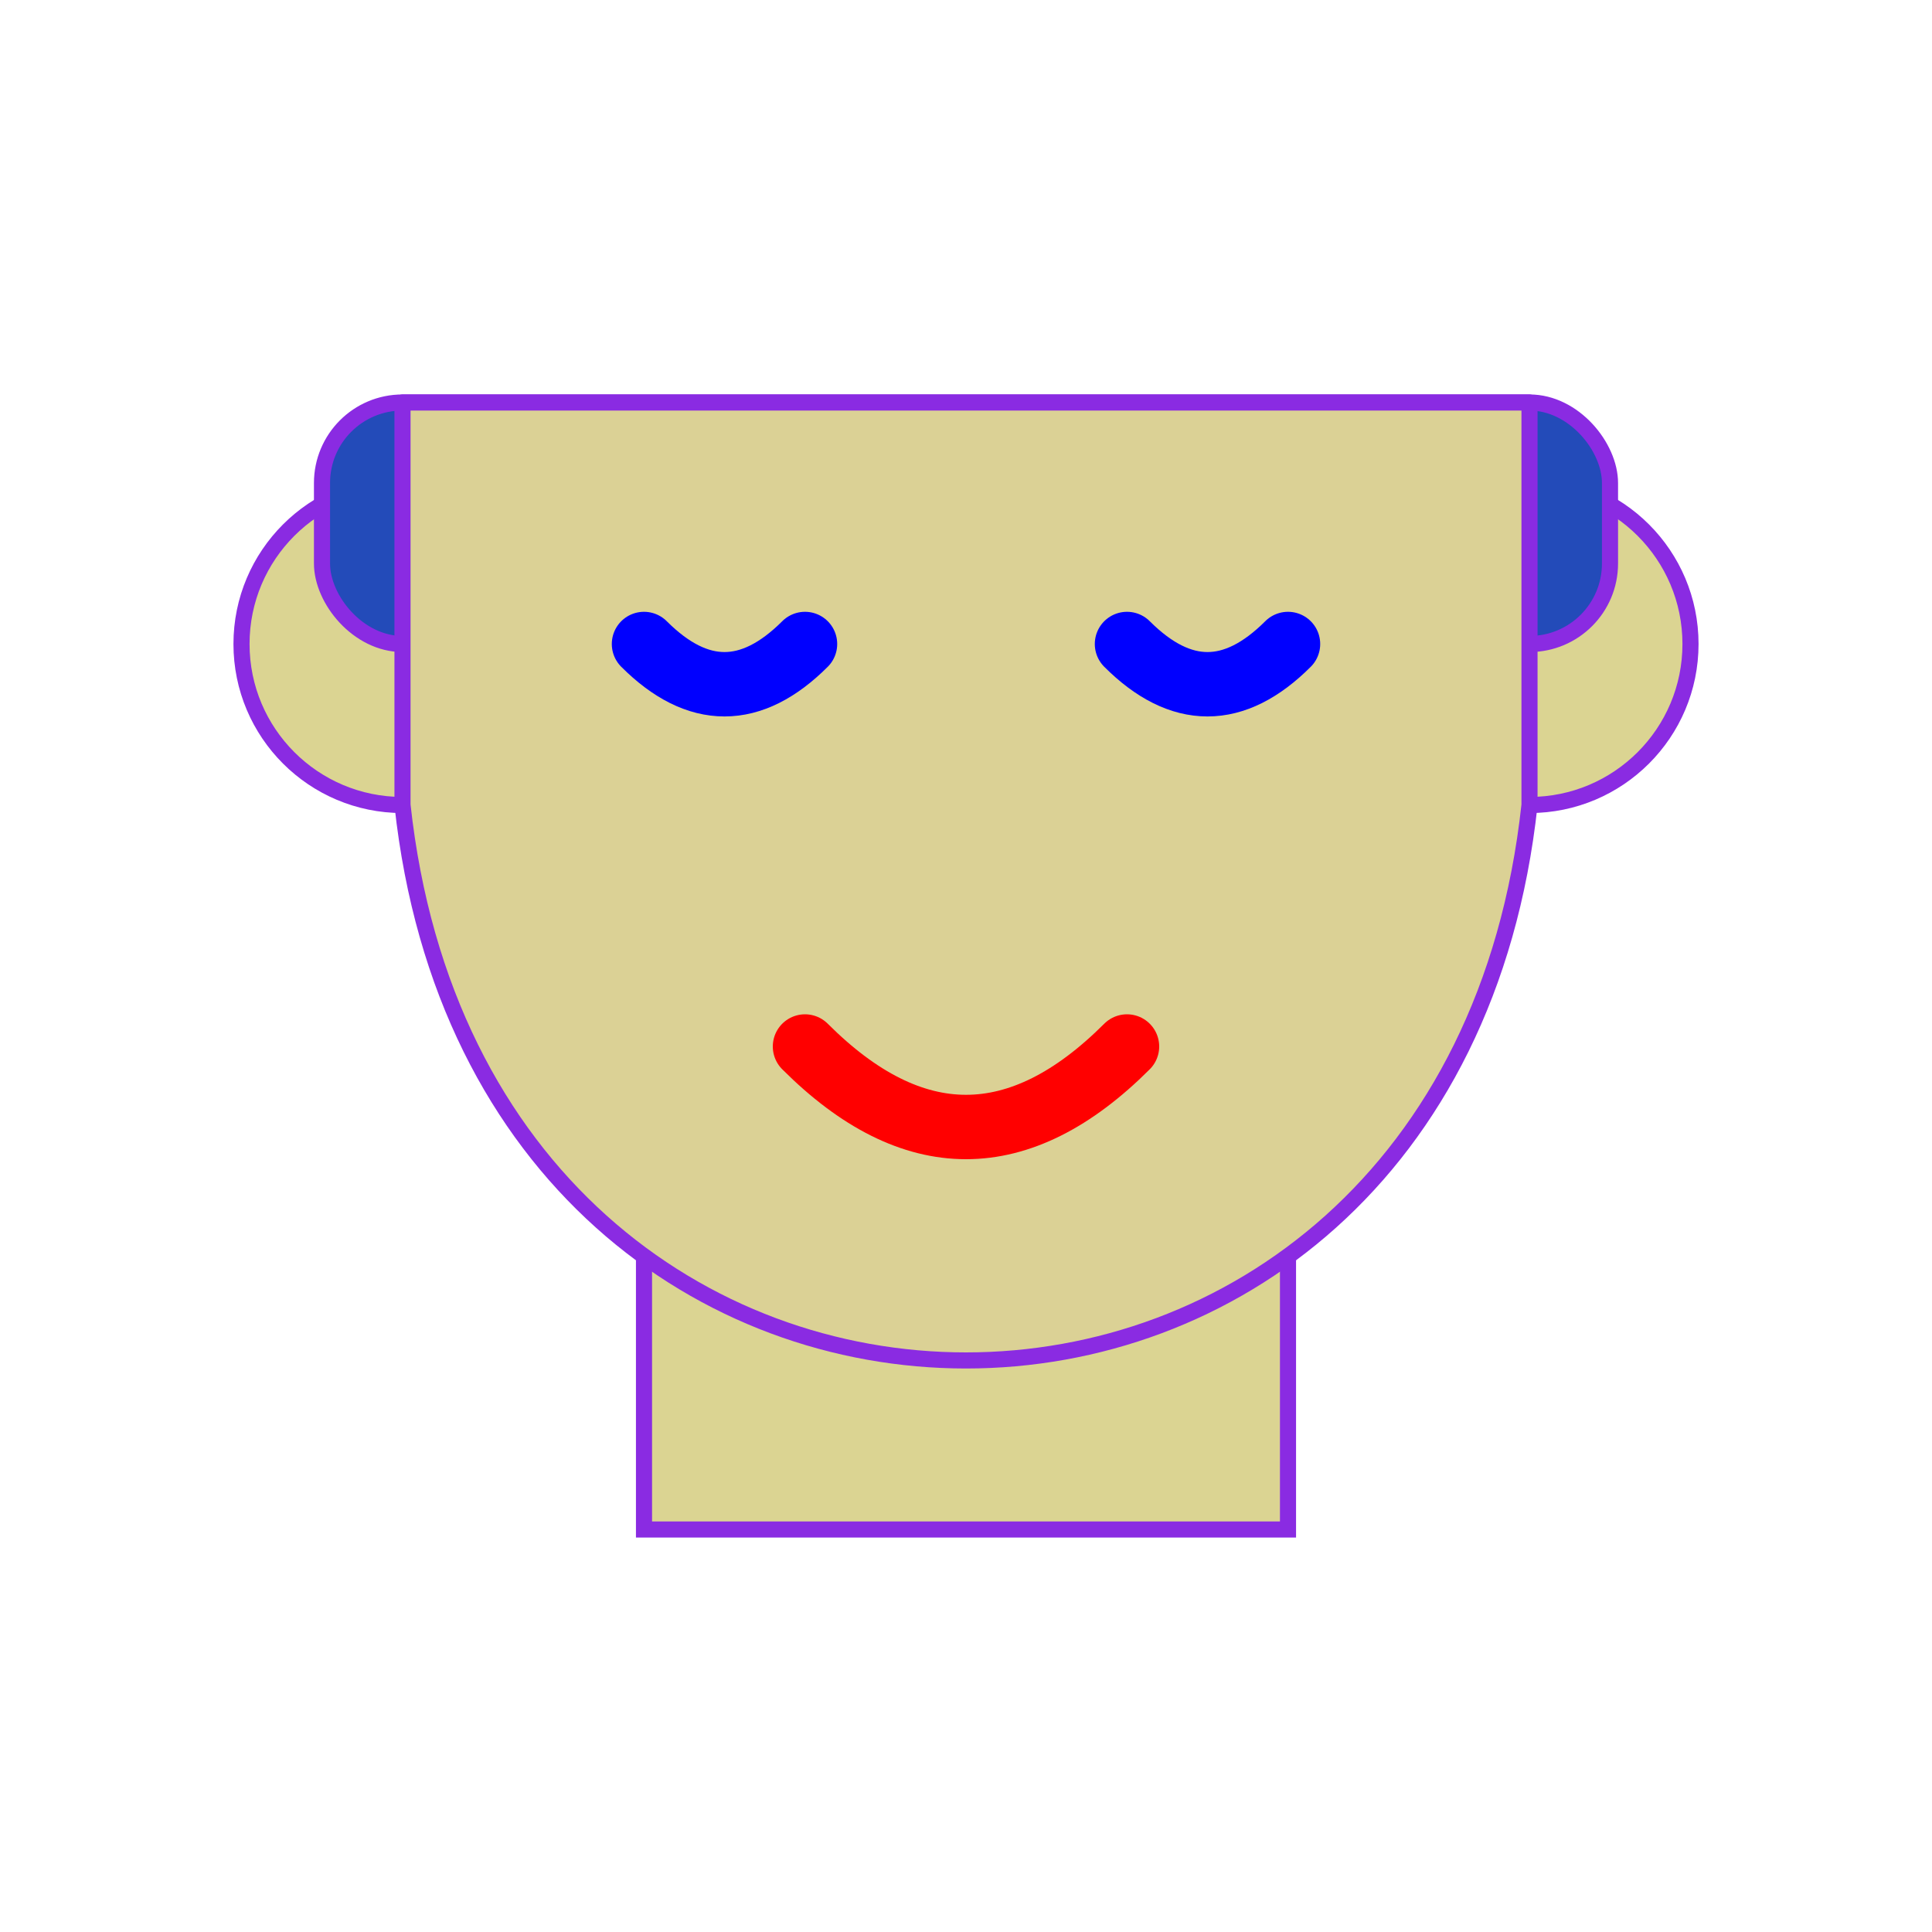 <svg height="120" width="120" stroke="blueviolet" fill="transparent" xmlns="http://www.w3.org/2000/svg">

      <!-- Pescoço -->
      <rect x="40" y="70" width="40" height="25" fill="#dbd492" />
      
      <!-- Orelhas -->
      <circle cx="25" cy="40" r="10" fill="#dbd492" />
      <circle cx="95" cy="40" r="10" fill="#dbd492" />

      <!-- Cabelo -->
      <rect x="20" y="25" width="80" height="15" rx="5" ry="5"  fill="#234bb9" />

      <!-- Face -->
      <path d="M25 25 L95 25 L95 50 C90 96 30 96 25 50 Z" stroke="blueviolet" stroke-linejoin="round" fill="#dbd195" />
      
      
      <!-- Olhos -->
      <path d="M40 40 Q45 45  50 40" stroke="blue" stroke-width="4" stroke-linecap="round" />
      <path d="M70 40 Q75 45  80 40" stroke="blue" stroke-width="4" stroke-linecap="round" />
      
      <!-- Boca -->
      <path d="M50 65 Q60 75  70 65" stroke="red" stroke-width="4" stroke-linecap="round" />

</svg>
